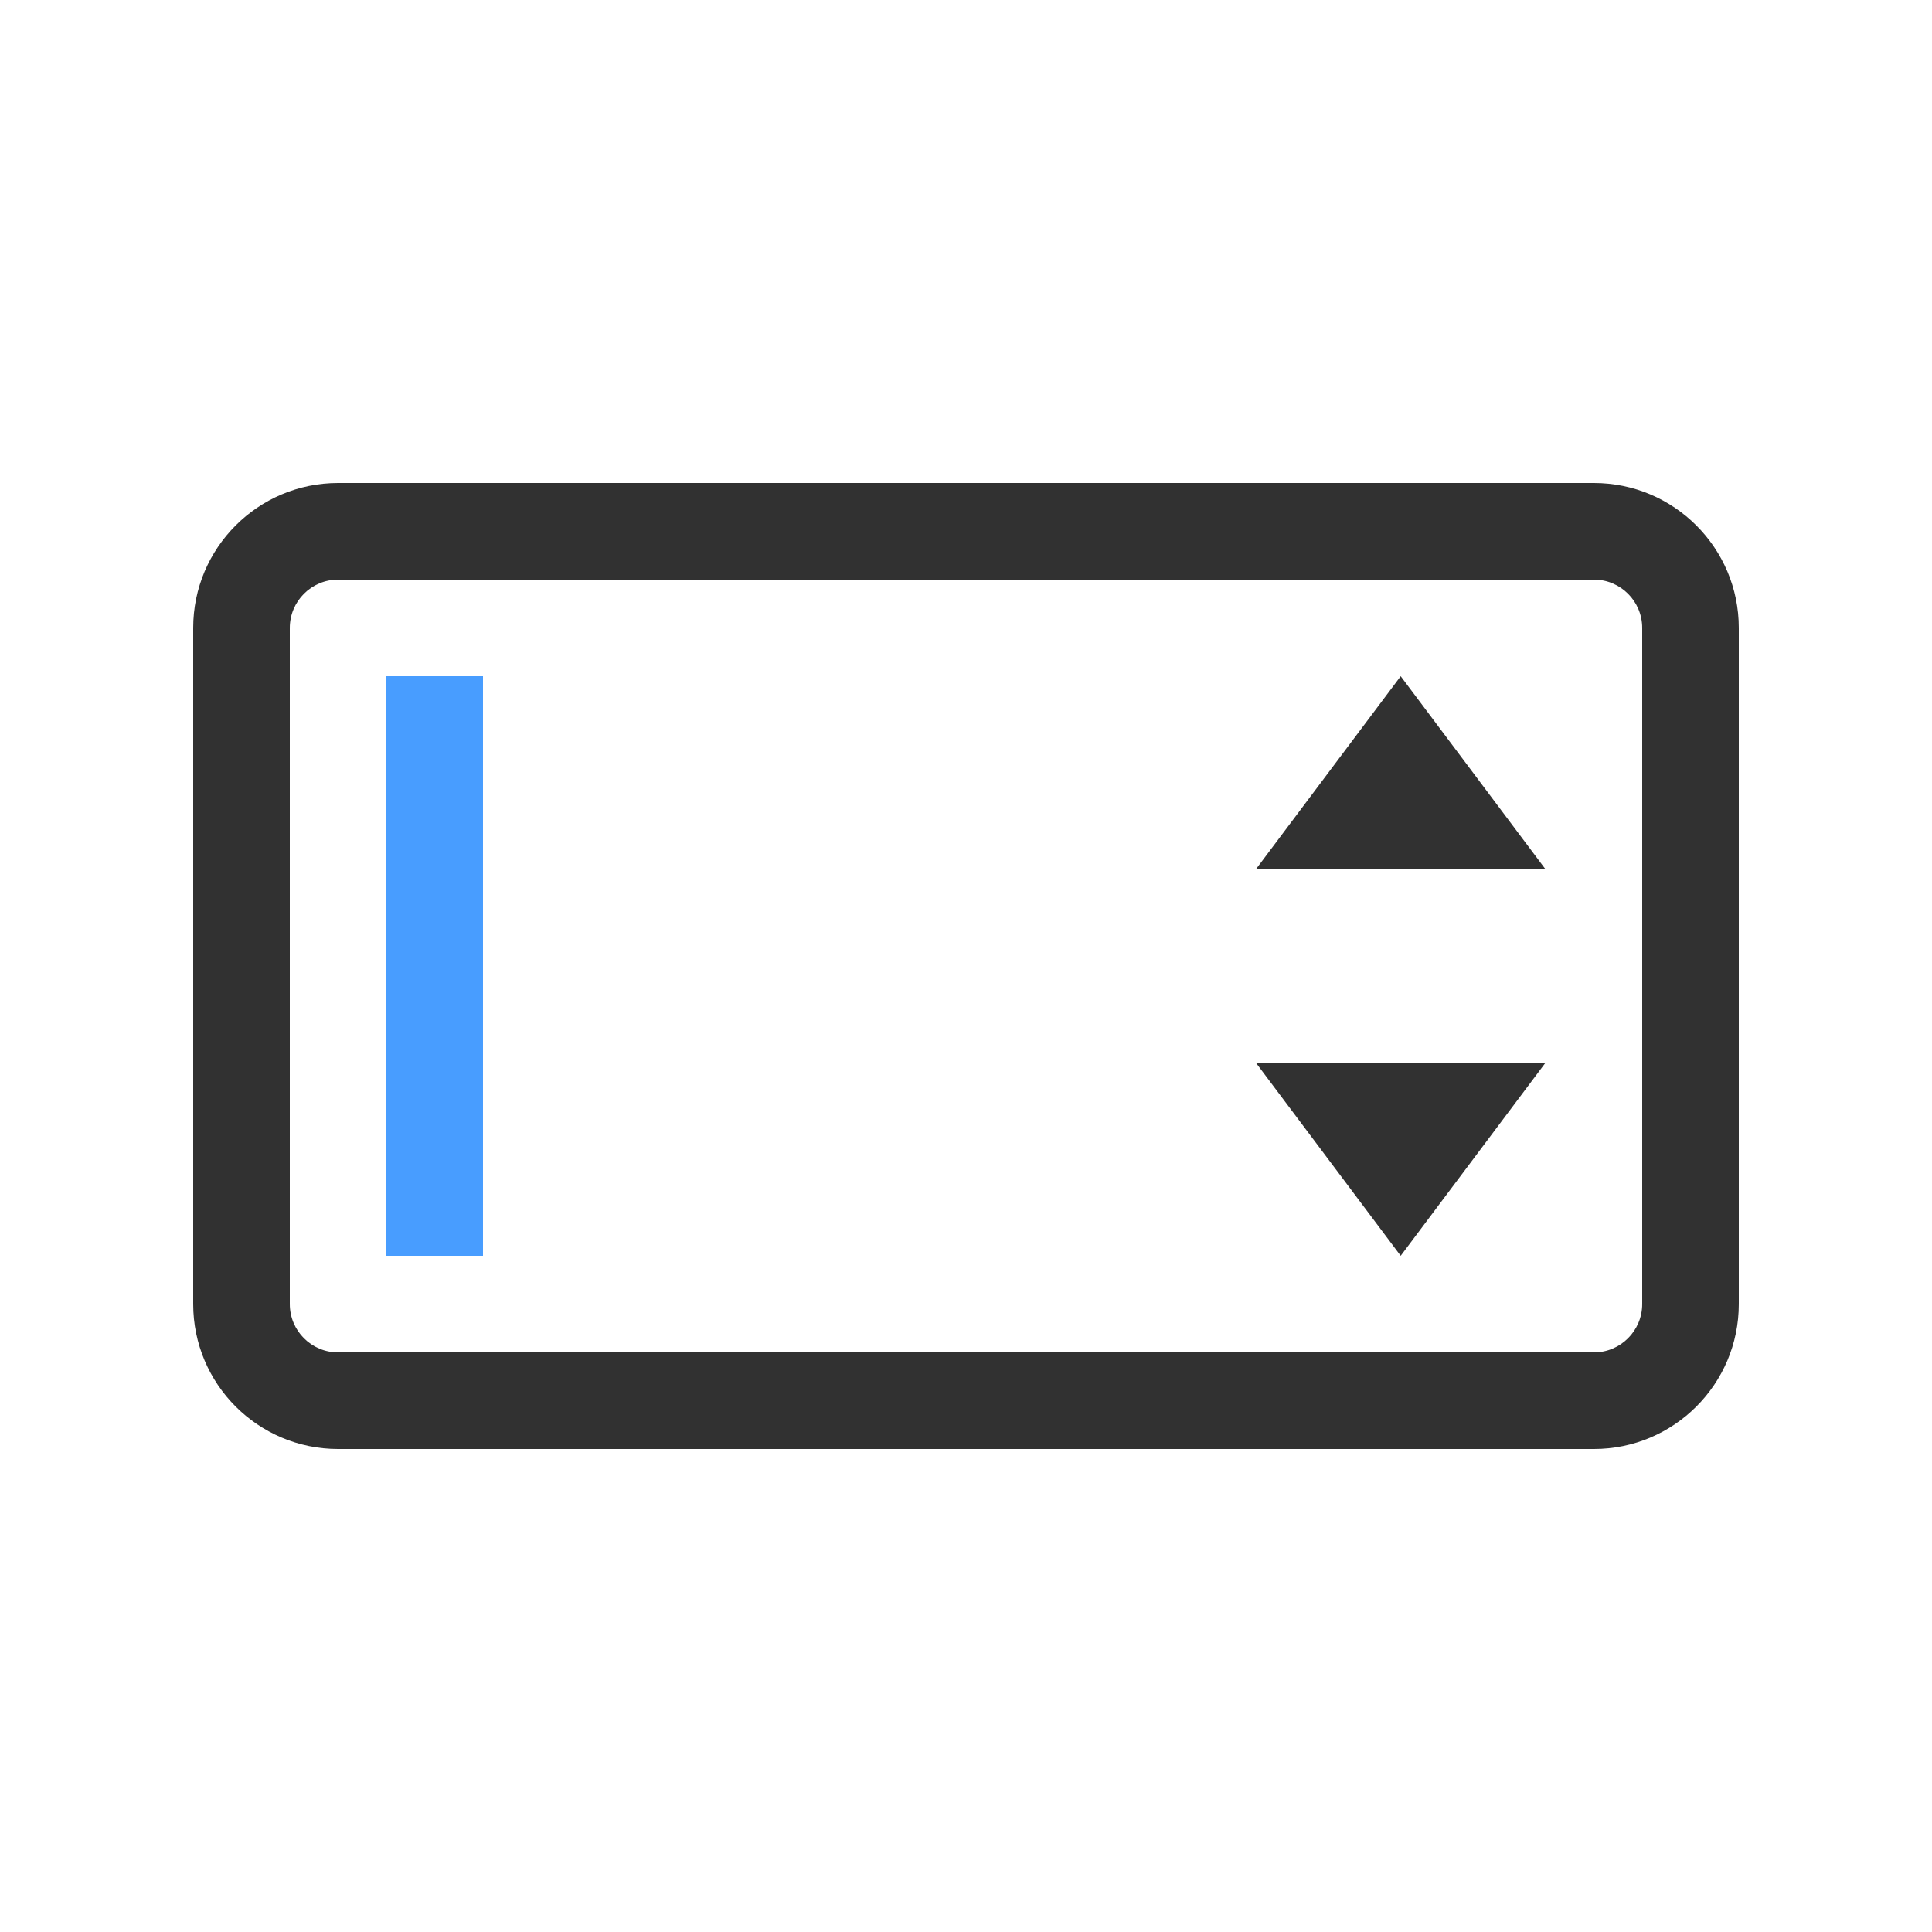 <?xml version="1.0" encoding="UTF-8"?>
<svg width="20px" height="20px" viewBox="0 0 20 20" version="1.1" xmlns="http://www.w3.org/2000/svg" xmlns:xlink="http://www.w3.org/1999/xlink">
    <title>切片</title>
    <g id="页面-1" stroke="none" stroke-width="1" fill="none" fill-rule="evenodd">
        <g id="表单配置-表单编辑（在线vue表单）" transform="translate(-254, -684)">
            <g id="控件" transform="translate(226, 219)">
                <g id="编组-10" transform="translate(16, 0)">
                    <g transform="translate(-16, 11)" id="编组-3">
                        <g transform="translate(0, 358)">
                            <g id="编组-5" transform="translate(16, 88)">
                                <g id="文本控件" transform="translate(12, 8)">
                                    <rect id="矩形" x="0" y="0" width="20" height="20"></rect>
                                    <path d="M3.5,5 L16.5,5 C17.328,5 18,5.672 18,6.5 L18,13.5 C18,14.328 17.328,15 16.5,15 L3.5,15 C2.672,15 2,14.328 2,13.5 L2,6.5 C2,5.672 2.672,5 3.5,5 Z M3.5,6 C3.224,6 3,6.224 3,6.5 L3,13.5 C3,13.776 3.224,14 3.5,14 L16.5,14 C16.776,14 17,13.776 17,13.5 L17,6.5 C17,6.224 16.776,6 16.5,6 L3.5,6 Z M14.5,7 L16,9 L13,9 L14.5,7 Z M14.5,13 L13,11 L16,11 L14.5,13 Z" id="形状" fill="#313131" fill-rule="nonzero"></path>
                                    <rect id="矩形" fill="#489DFF" x="4" y="7" width="1" height="6"></rect>
                                </g>
                            </g>
                        </g>
                    </g>
                </g>
            </g>
        </g>
    </g>
</svg>